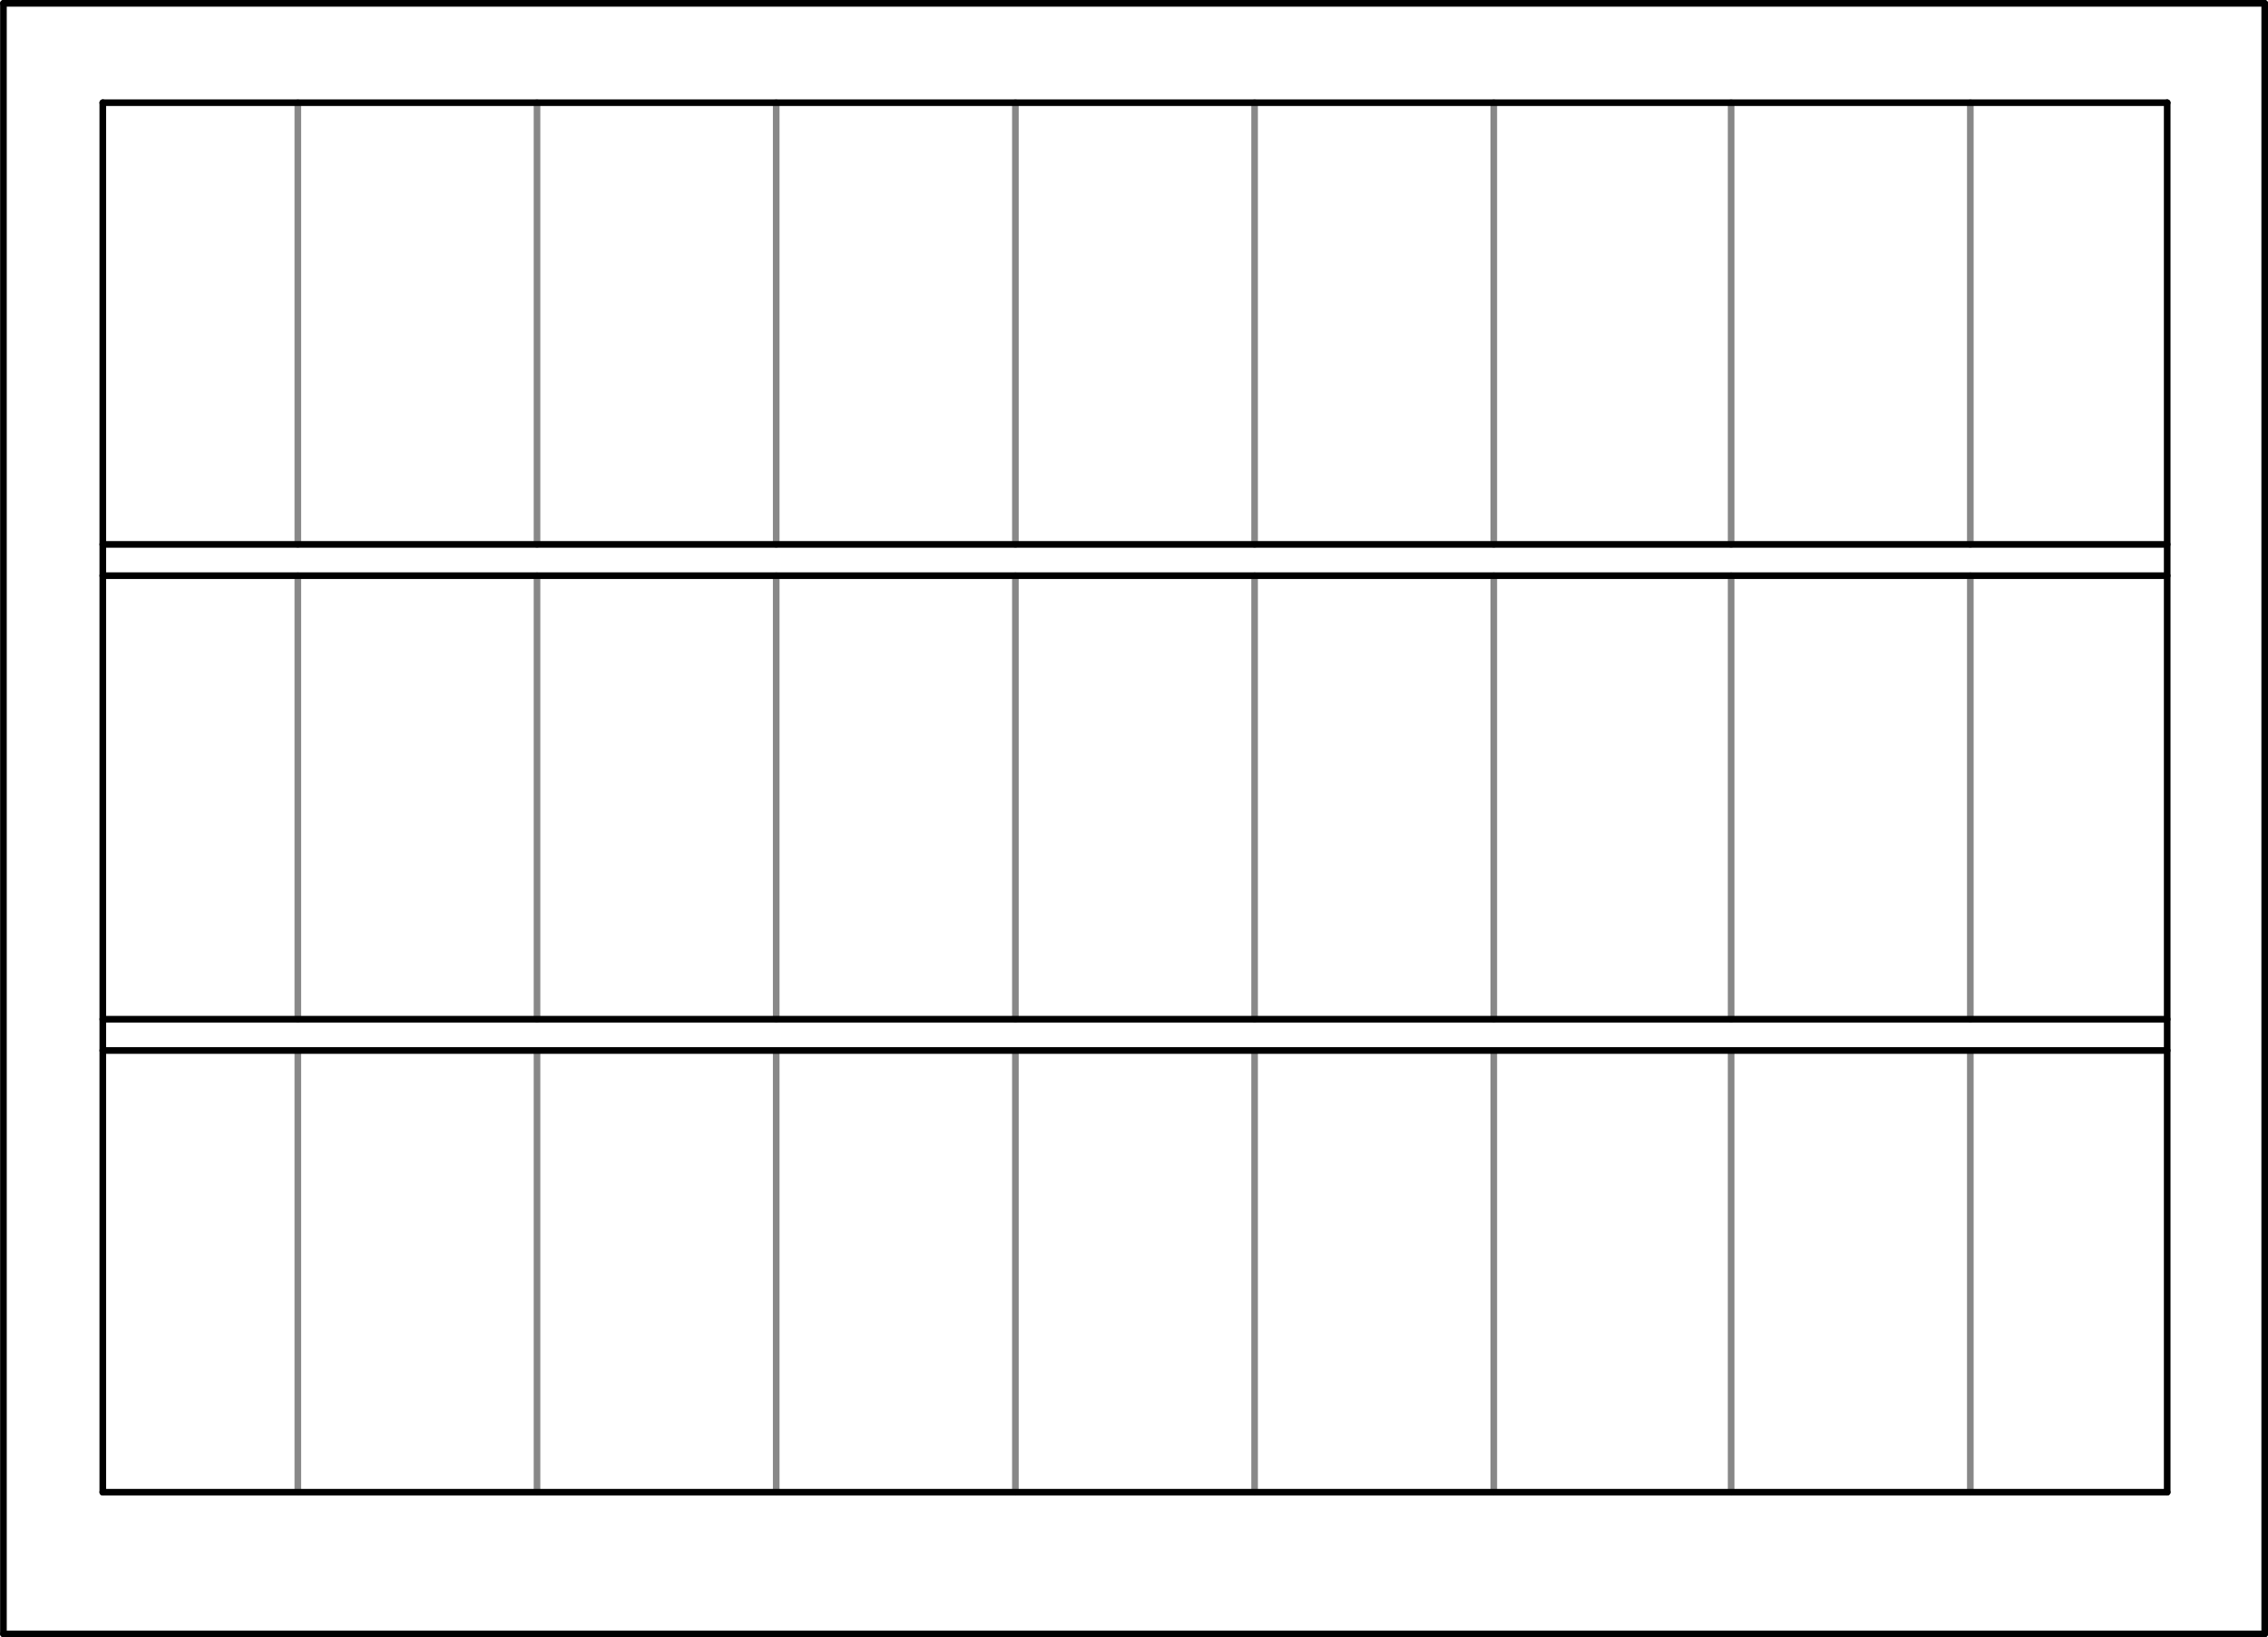 <svg xmlns="http://www.w3.org/2000/svg" width="184.9" height="133.45" viewBox="0 0 184.898 133.448"><g transform="translate(-172.9-386.04)" fill="none" stroke-linejoin="round" stroke-linecap="round" stroke-width=".54" stroke-miterlimit="10"><g stroke="#888"><path d="m255.68 507.66v-36"/><path d="m255.68 469.11v-36.15"/><path d="m255.68 430.41v-36"/><path d="m275.18 507.66v-36"/><path d="m275.18 469.11v-36.15"/><path d="m275.18 430.41v-36"/><path d="m294.68 507.66v-36"/><path d="m294.68 469.11v-36.15"/><path d="m294.68 430.41v-36"/><path d="m314.03 507.66v-36"/><path d="m314.03 469.11v-36.15"/><path d="m314.03 430.41v-36"/><path d="m333.53 507.66v-36"/><path d="m333.53 469.11v-36.15"/><path d="m333.53 430.41v-36"/><path d="m236.18 507.66v-36"/><path d="m236.18 469.11v-36.15"/><path d="m236.18 430.41v-36"/><path d="m216.68 507.66v-36"/><path d="m216.68 469.11v-36.15"/><path d="m216.68 430.41v-36"/><path d="m197.18 507.66v-36"/><path d="m197.18 469.11v-36.15"/><path d="m197.18 430.41v-36"/></g><g stroke="#000"><path d="m173.18 519.21h184.35"/><path d="m173.18 386.31h184.35"/><path d="m173.18 519.21v-132.9"/><path d="m349.58 507.66v-113.25"/><path d="m181.28 507.66v-113.25"/><path d="m181.28 394.41h168.3"/><path d="m181.28 507.66h168.3"/><path d="m357.53 519.21v-132.9"/><path d="m349.58 430.41h-168.3"/><path d="m349.58 432.96h-168.3"/><path d="m349.58 469.11h-168.3"/><path d="m349.58 471.66h-168.3"/></g></g></svg>